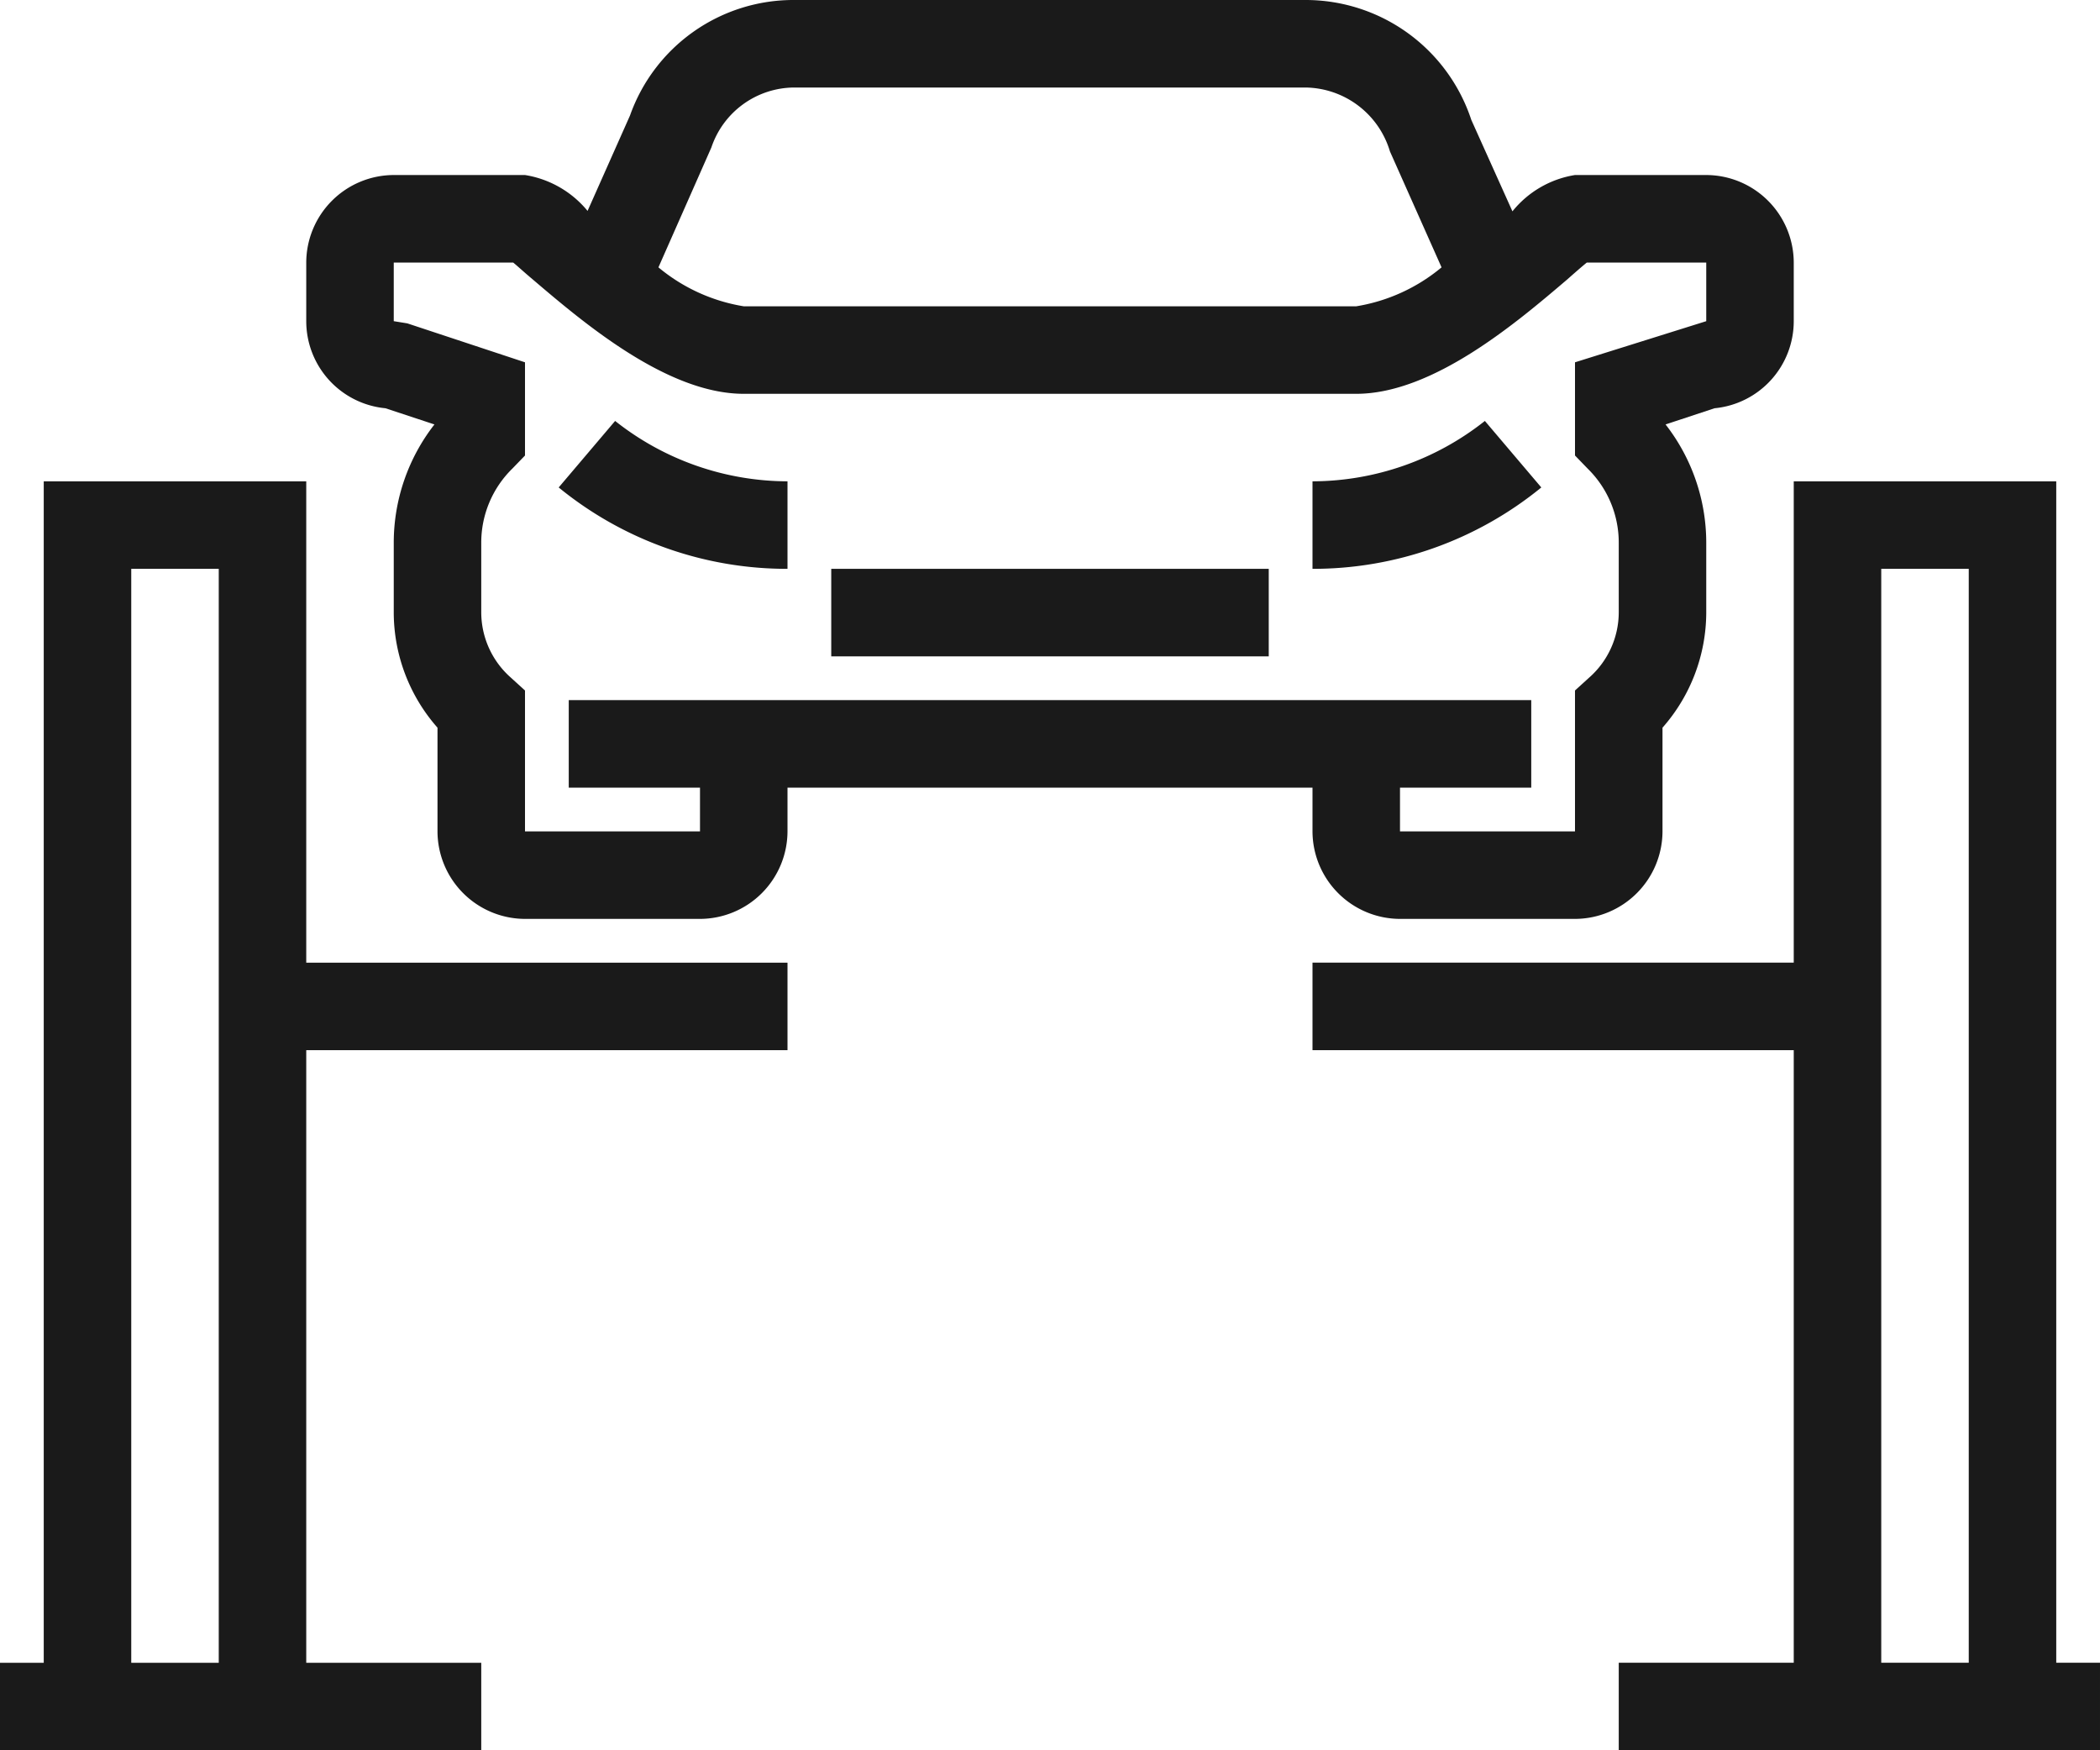 <svg xmlns="http://www.w3.org/2000/svg" width="48" height="40" viewBox="0 0 48 40">
  <defs>
    <style>
      .cls-1 {
        fill: #1a1a1a;
        fill-rule: evenodd;
      }
    </style>
  </defs>
  <path id="i4.svg" class="cls-1" d="M1119,1458v-2h4v-14h-11v-2h11v-11h6v27h1v2h-11Zm8-27h-2v25h2v-25Zm-5.81-3.67-1.12.37a4.4,4.4,0,0,1,.93,2.71V1432a3.989,3.989,0,0,1-1,2.63V1437a2.006,2.006,0,0,1-2,2h-4a2.006,2.006,0,0,1-2-2v-1h-12v1a2.006,2.006,0,0,1-2,2h-4a2.006,2.006,0,0,1-2-2v-2.37a3.989,3.989,0,0,1-1-2.63v-1.59a4.4,4.4,0,0,1,.93-2.71l-1.12-.37a2,2,0,0,1-1.81-1.99V1424a2.006,2.006,0,0,1,2-2h3a2.322,2.322,0,0,1,1.43.82l0.97-2.18a3.963,3.963,0,0,1,3.76-2.64h11.68a3.987,3.987,0,0,1,3.79,2.74l0.94,2.09a2.3,2.3,0,0,1,1.43-.83h3a2.006,2.006,0,0,1,2,2v1.34A2,2,0,0,1,1121.19,1427.33Zm-7.42-5.87a2.042,2.042,0,0,0-1.93-1.46h-11.68a2.009,2.009,0,0,0-1.9,1.37l-1.21,2.74a4.066,4.066,0,0,0,1.95.89h14a4.066,4.066,0,0,0,1.95-.89ZM1121,1424h-2.73c-0.11.09-.26,0.22-0.44,0.38-1.15.98-3.07,2.62-4.83,2.62h-14c-1.76,0-3.68-1.64-4.83-2.62-0.18-.15-0.33-0.29-0.44-0.38H1091v1.34l0.31,0.05,2.69,0.89v2.13l-0.29.3a2.367,2.367,0,0,0-.71,1.7V1432a1.991,1.991,0,0,0,.67,1.48l0.33,0.3V1437h4v-1h-3v-2h22v2h-3v1h4v-3.22l0.33-.3a1.991,1.991,0,0,0,.67-1.48v-1.59a2.367,2.367,0,0,0-.71-1.7l-0.29-.3v-2.13l3-.94V1424Zm-9,5a6.369,6.369,0,0,0,3.94-1.38l1.29,1.52A8.242,8.242,0,0,1,1112,1431v-2Zm-11,2h10v2h-10v-2Zm-4.94-3.38A6.369,6.369,0,0,0,1100,1429v2a8.242,8.242,0,0,1-5.23-1.86ZM1089,1429v11h11v2h-11v14h4v2h-11v-2h1v-27h6Zm-4,27h2v-25h-2v25Z" transform="translate(-1082 -1418)"/>
</svg>

